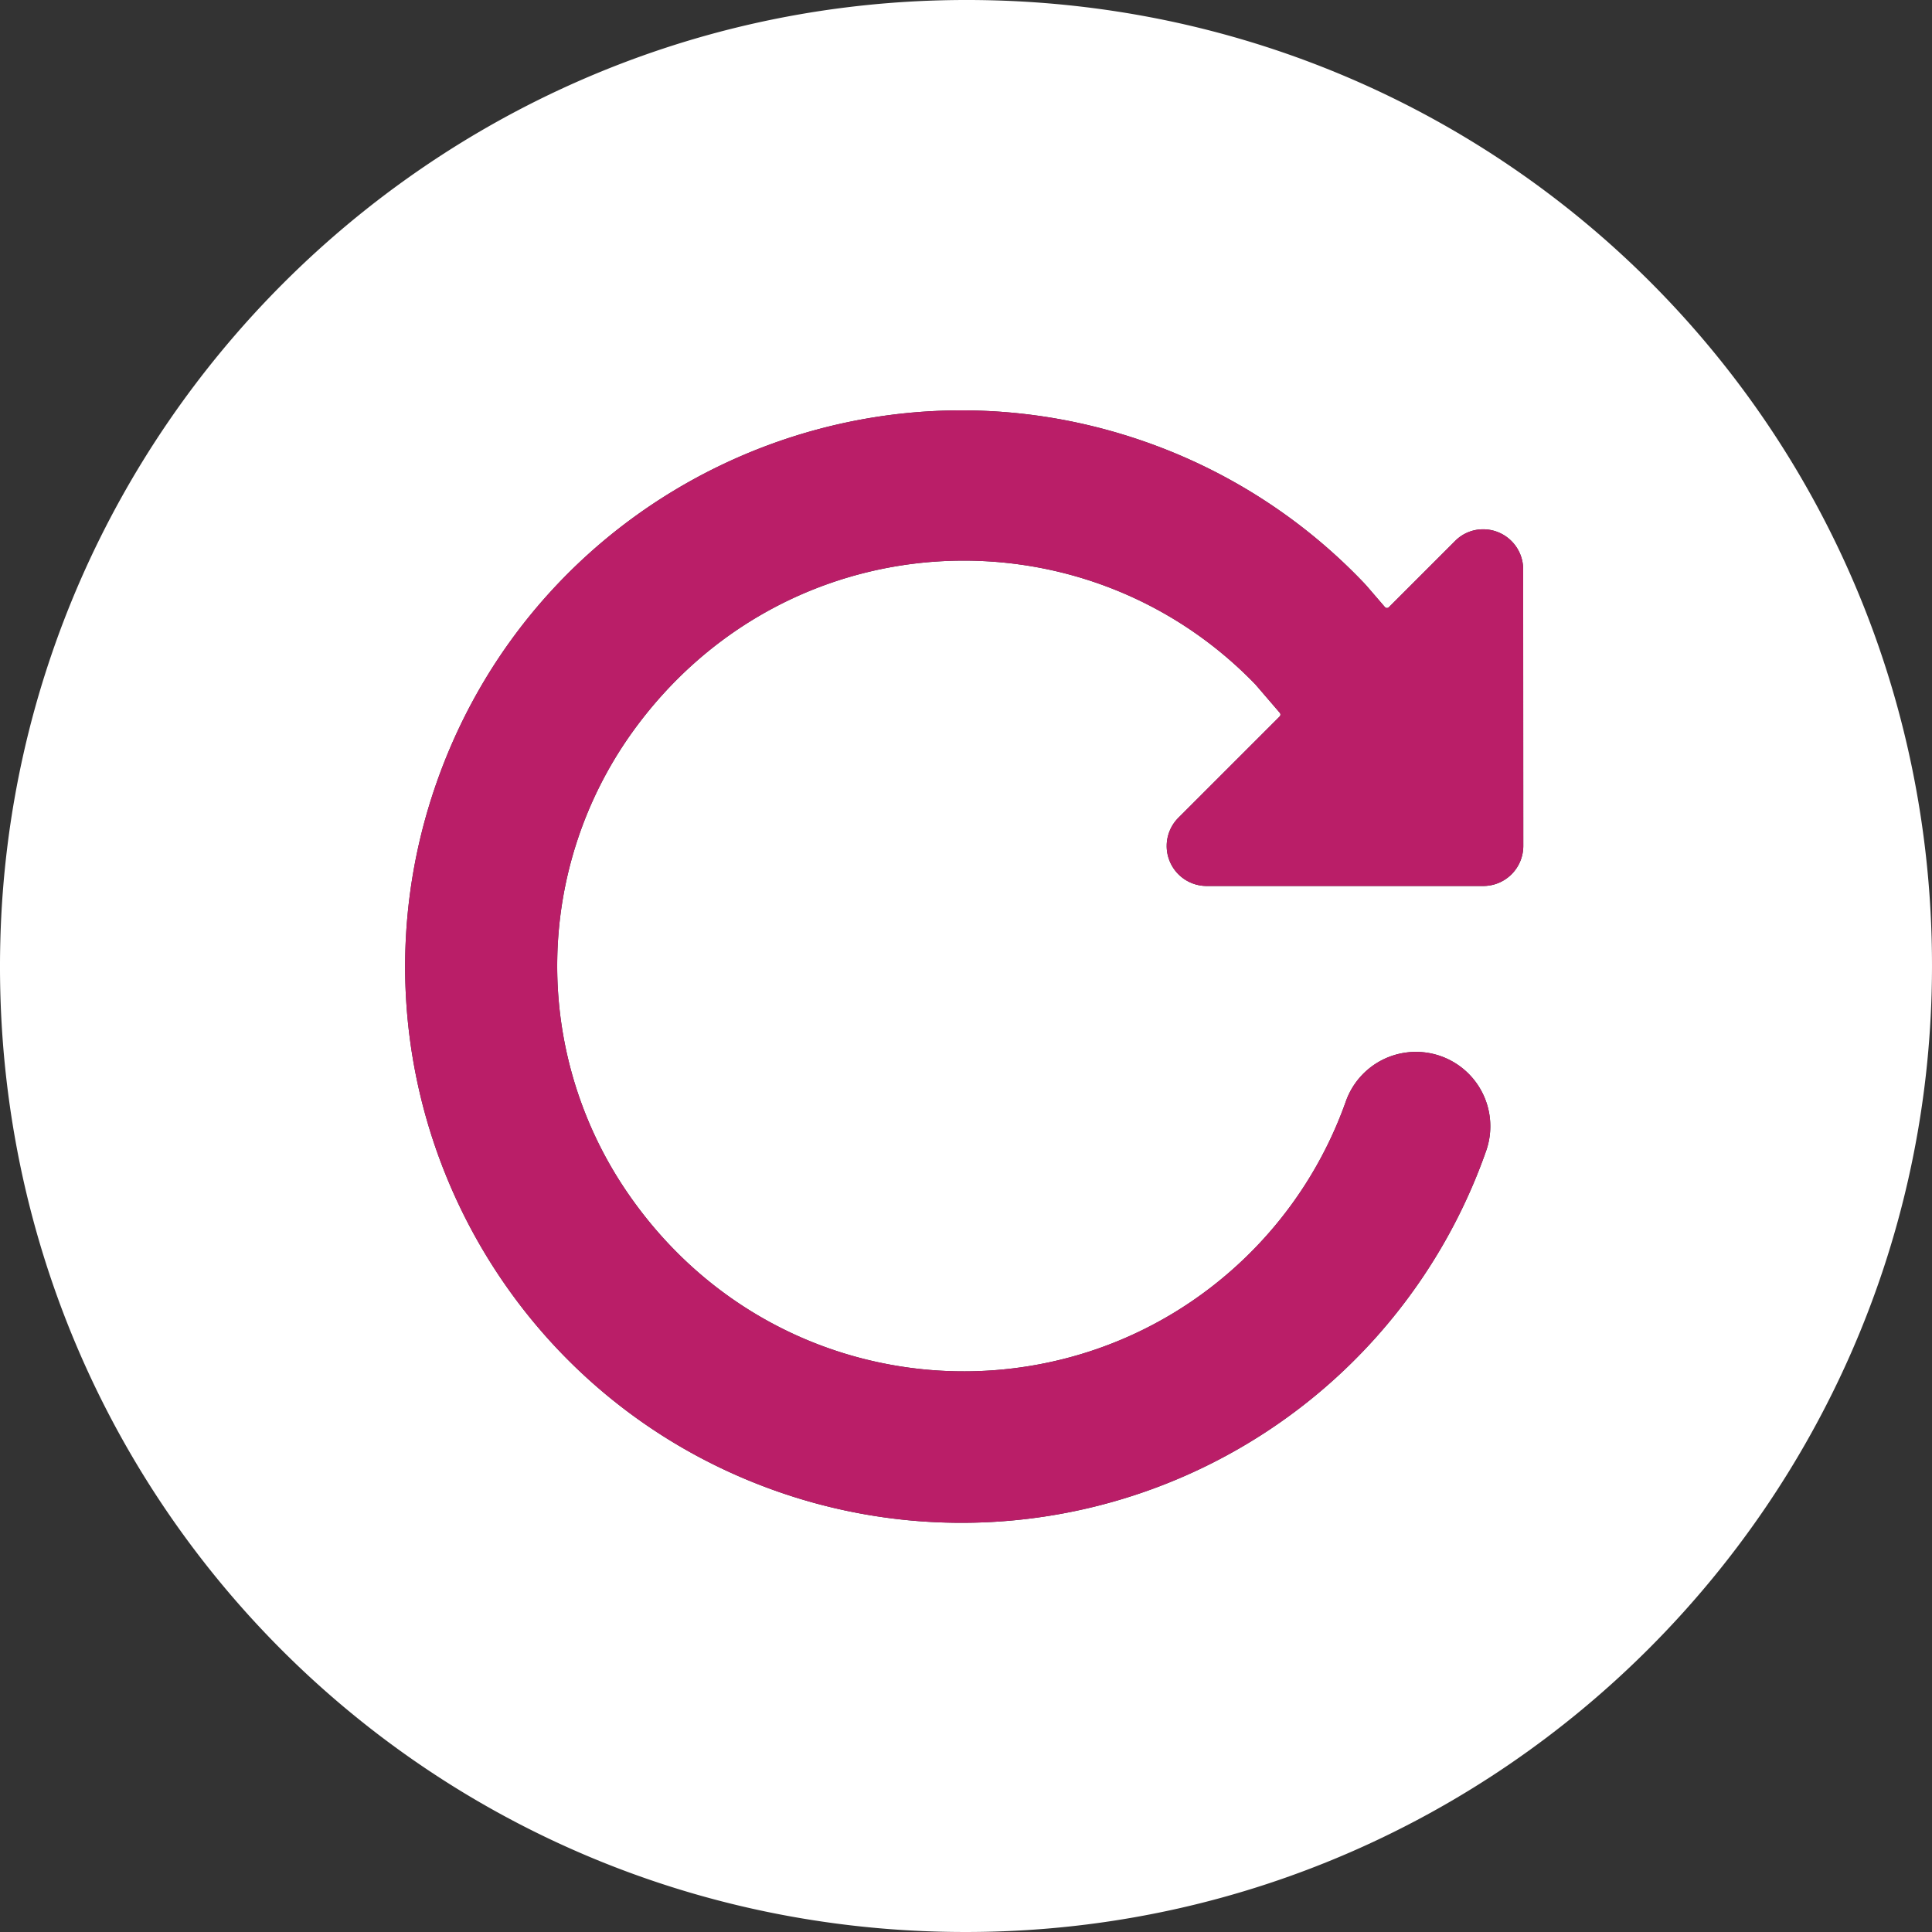 <svg id="Layer_1" data-name="Layer 1" xmlns="http://www.w3.org/2000/svg" viewBox="0 0 896.009 896.009"><rect x="0" y="0" width="896.009" height="896.009" fill="#333333" stroke="none"/><defs><style>.cls-1{fill:#fff;}.cls-2{fill:#ba1e68;}</style></defs><title>Reload</title><path class="cls-1" d="M436.085.156C198.509,6.391,6.391,198.509.156,436.085-6.617,694.173,201.827,902.617,459.915,895.844c237.576-6.235,429.694-198.353,435.929-435.929C902.617,201.827,694.173-6.617,436.085.156ZM687.9,410.89H559.66a18.54,18.54,0,0,1-13.12-31.68l46.918-46.918a1.269,1.269,0,0,0,.065-1.725L582.258,317.462q-.028-.032-.057-.063c-80.243-83.089-218.527-76.308-289.233,22.558A186.029,186.029,0,0,0,289.254,550.535C356.438,651.844,494.42,663.488,577.54,583.25a188.011,188.011,0,0,0,46.64-72.51,34.495,34.495,0,0,1,65.05,22.98A257.865,257.865,0,0,1,360.45,691.66C226.04,644.48,155.33,497.28,202.51,362.88c47.18-134.41,194.38-205.12,328.78-157.94a257.867,257.867,0,0,1,101.38,65.52l1.21,1.33,8.388,9.734a1.269,1.269,0,0,0,1.859.069L674.78,250.94a18.218,18.218,0,0,1,12.92-5.47,18.557,18.557,0,0,1,18.7,18.4v.19l.06,128.26A18.563,18.563,0,0,1,687.9,410.89Z" transform="translate(0.004 0.004)"/><path class="cls-2" d="M546.54,379.21l46.918-46.918a1.269,1.269,0,0,0,.065-1.725L582.258,317.462q-.028-.032-.057-.063c-80.243-83.089-218.527-76.308-289.233,22.558A186.029,186.029,0,0,0,289.254,550.535C356.438,651.844,494.42,663.488,577.54,583.25a188.011,188.011,0,0,0,46.64-72.51,34.495,34.495,0,0,1,65.05,22.98A257.865,257.865,0,0,1,360.45,691.66C226.04,644.48,155.33,497.28,202.51,362.88c47.18-134.41,194.38-205.12,328.78-157.94a257.867,257.867,0,0,1,101.38,65.52l1.21,1.33,8.388,9.734a1.269,1.269,0,0,0,1.859.069L674.78,250.94a18.218,18.218,0,0,1,12.92-5.47,18.557,18.557,0,0,1,18.7,18.4v.19l.06,128.26a18.563,18.563,0,0,1-18.56,18.57H559.66a18.54,18.54,0,0,1-13.12-31.68Z" transform="translate(0.004 0.004)"/></svg>